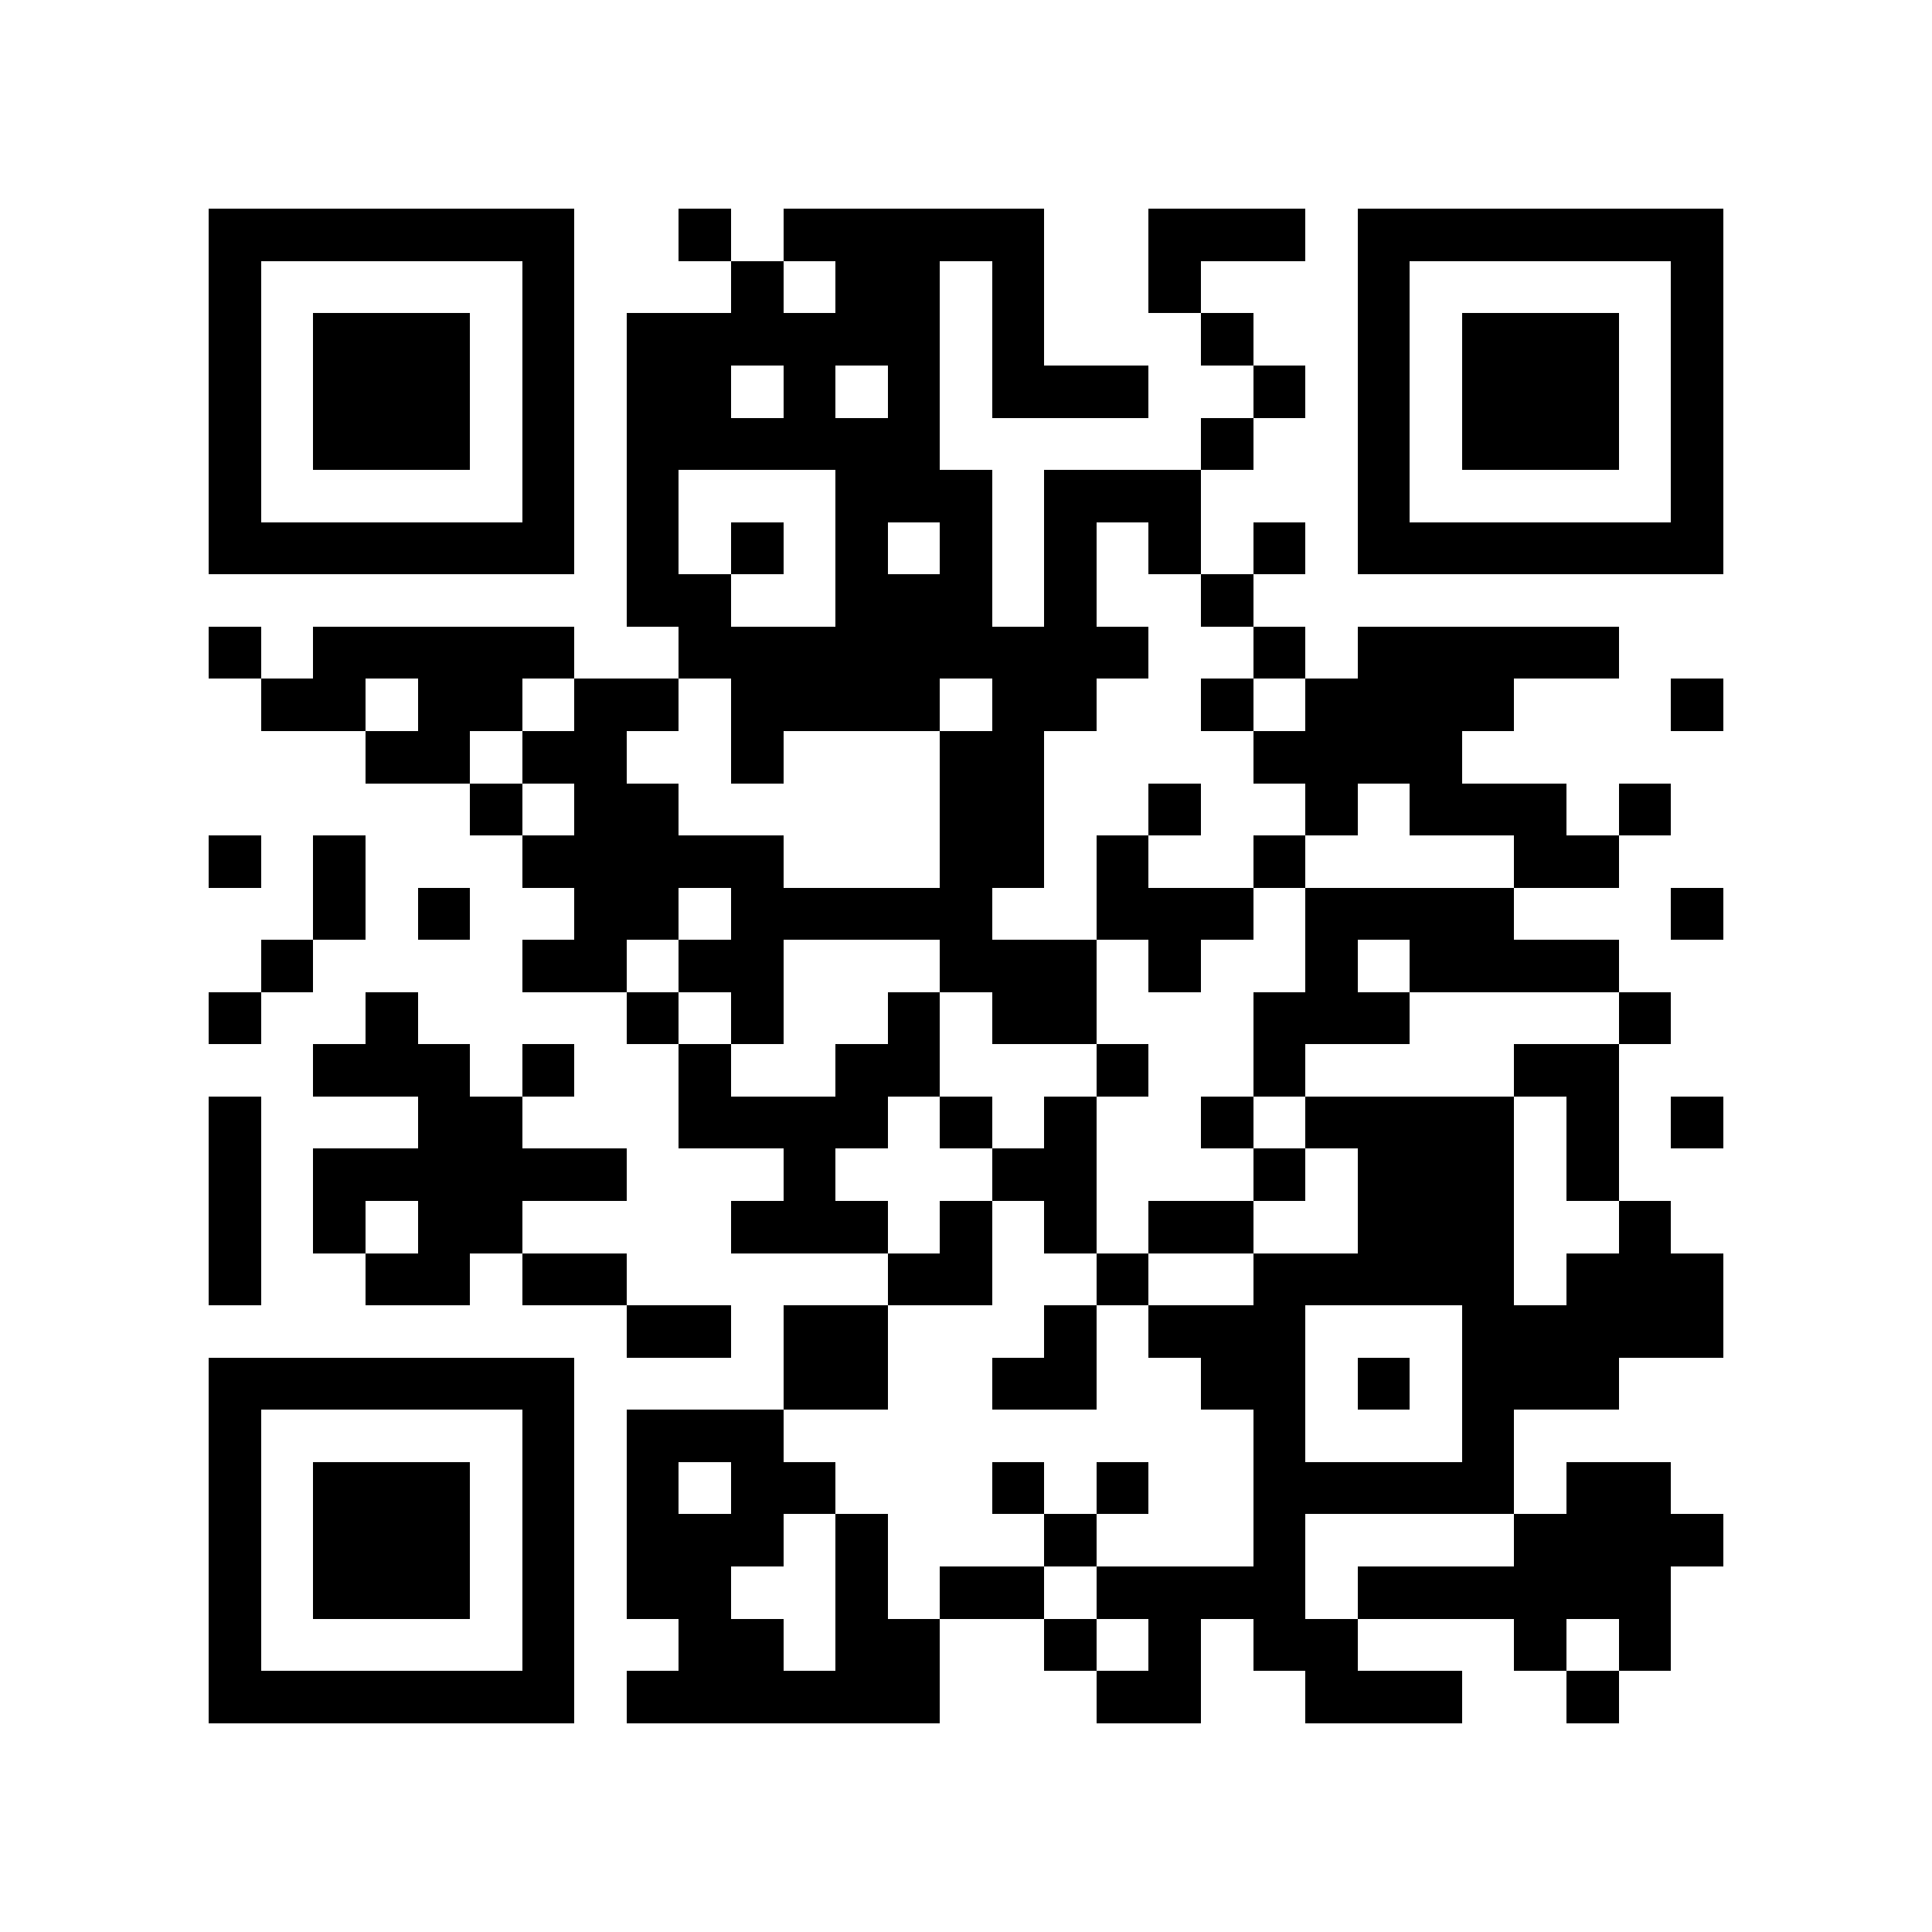 <?xml version="1.0" encoding="utf-8"?><!DOCTYPE svg PUBLIC "-//W3C//DTD SVG 1.1//EN" "http://www.w3.org/Graphics/SVG/1.1/DTD/svg11.dtd"><svg xmlns="http://www.w3.org/2000/svg" viewBox="0 0 37 37" shape-rendering="crispEdges"><path fill="#ffffff" d="M0 0h37v37H0z"/><path stroke="#000000" d="M4 4.5h7m2 0h1m1 0h5m2 0h3m1 0h7M4 5.5h1m5 0h1m3 0h1m1 0h2m1 0h1m2 0h1m3 0h1m5 0h1M4 6.5h1m1 0h3m1 0h1m1 0h6m1 0h1m3 0h1m2 0h1m1 0h3m1 0h1M4 7.5h1m1 0h3m1 0h1m1 0h2m1 0h1m1 0h1m1 0h3m2 0h1m1 0h1m1 0h3m1 0h1M4 8.5h1m1 0h3m1 0h1m1 0h6m5 0h1m2 0h1m1 0h3m1 0h1M4 9.5h1m5 0h1m1 0h1m3 0h3m1 0h3m3 0h1m5 0h1M4 10.5h7m1 0h1m1 0h1m1 0h1m1 0h1m1 0h1m1 0h1m1 0h1m1 0h7M12 11.5h2m2 0h3m1 0h1m2 0h1M4 12.5h1m1 0h5m2 0h9m2 0h1m1 0h5M5 13.5h2m1 0h2m1 0h2m1 0h4m1 0h2m2 0h1m1 0h4m3 0h1M7 14.5h2m1 0h2m2 0h1m3 0h2m4 0h4M9 15.5h1m1 0h2m5 0h2m2 0h1m2 0h1m1 0h3m1 0h1M4 16.5h1m1 0h1m3 0h5m3 0h2m1 0h1m2 0h1m4 0h2M6 17.5h1m1 0h1m2 0h2m1 0h5m2 0h3m1 0h4m3 0h1M5 18.5h1m4 0h2m1 0h2m3 0h3m1 0h1m2 0h1m1 0h4M4 19.5h1m2 0h1m4 0h1m1 0h1m2 0h1m1 0h2m3 0h3m4 0h1M6 20.5h3m1 0h1m2 0h1m2 0h2m3 0h1m2 0h1m4 0h2M4 21.5h1m3 0h2m3 0h4m1 0h1m1 0h1m2 0h1m1 0h4m1 0h1m1 0h1M4 22.5h1m1 0h6m3 0h1m3 0h2m3 0h1m1 0h3m1 0h1M4 23.5h1m1 0h1m1 0h2m4 0h3m1 0h1m1 0h1m1 0h2m2 0h3m2 0h1M4 24.5h1m2 0h2m1 0h2m5 0h2m2 0h1m2 0h5m1 0h3M12 25.5h2m1 0h2m3 0h1m1 0h3m3 0h5M4 26.5h7m4 0h2m2 0h2m2 0h2m1 0h1m1 0h3M4 27.5h1m5 0h1m1 0h3m9 0h1m3 0h1M4 28.5h1m1 0h3m1 0h1m1 0h1m1 0h2m3 0h1m1 0h1m2 0h5m1 0h2M4 29.5h1m1 0h3m1 0h1m1 0h3m1 0h1m3 0h1m3 0h1m4 0h4M4 30.5h1m1 0h3m1 0h1m1 0h2m2 0h1m1 0h2m1 0h4m1 0h6M4 31.5h1m5 0h1m2 0h2m1 0h2m2 0h1m1 0h1m1 0h2m3 0h1m1 0h1M4 32.5h7m1 0h6m3 0h2m2 0h3m2 0h1"/></svg>
